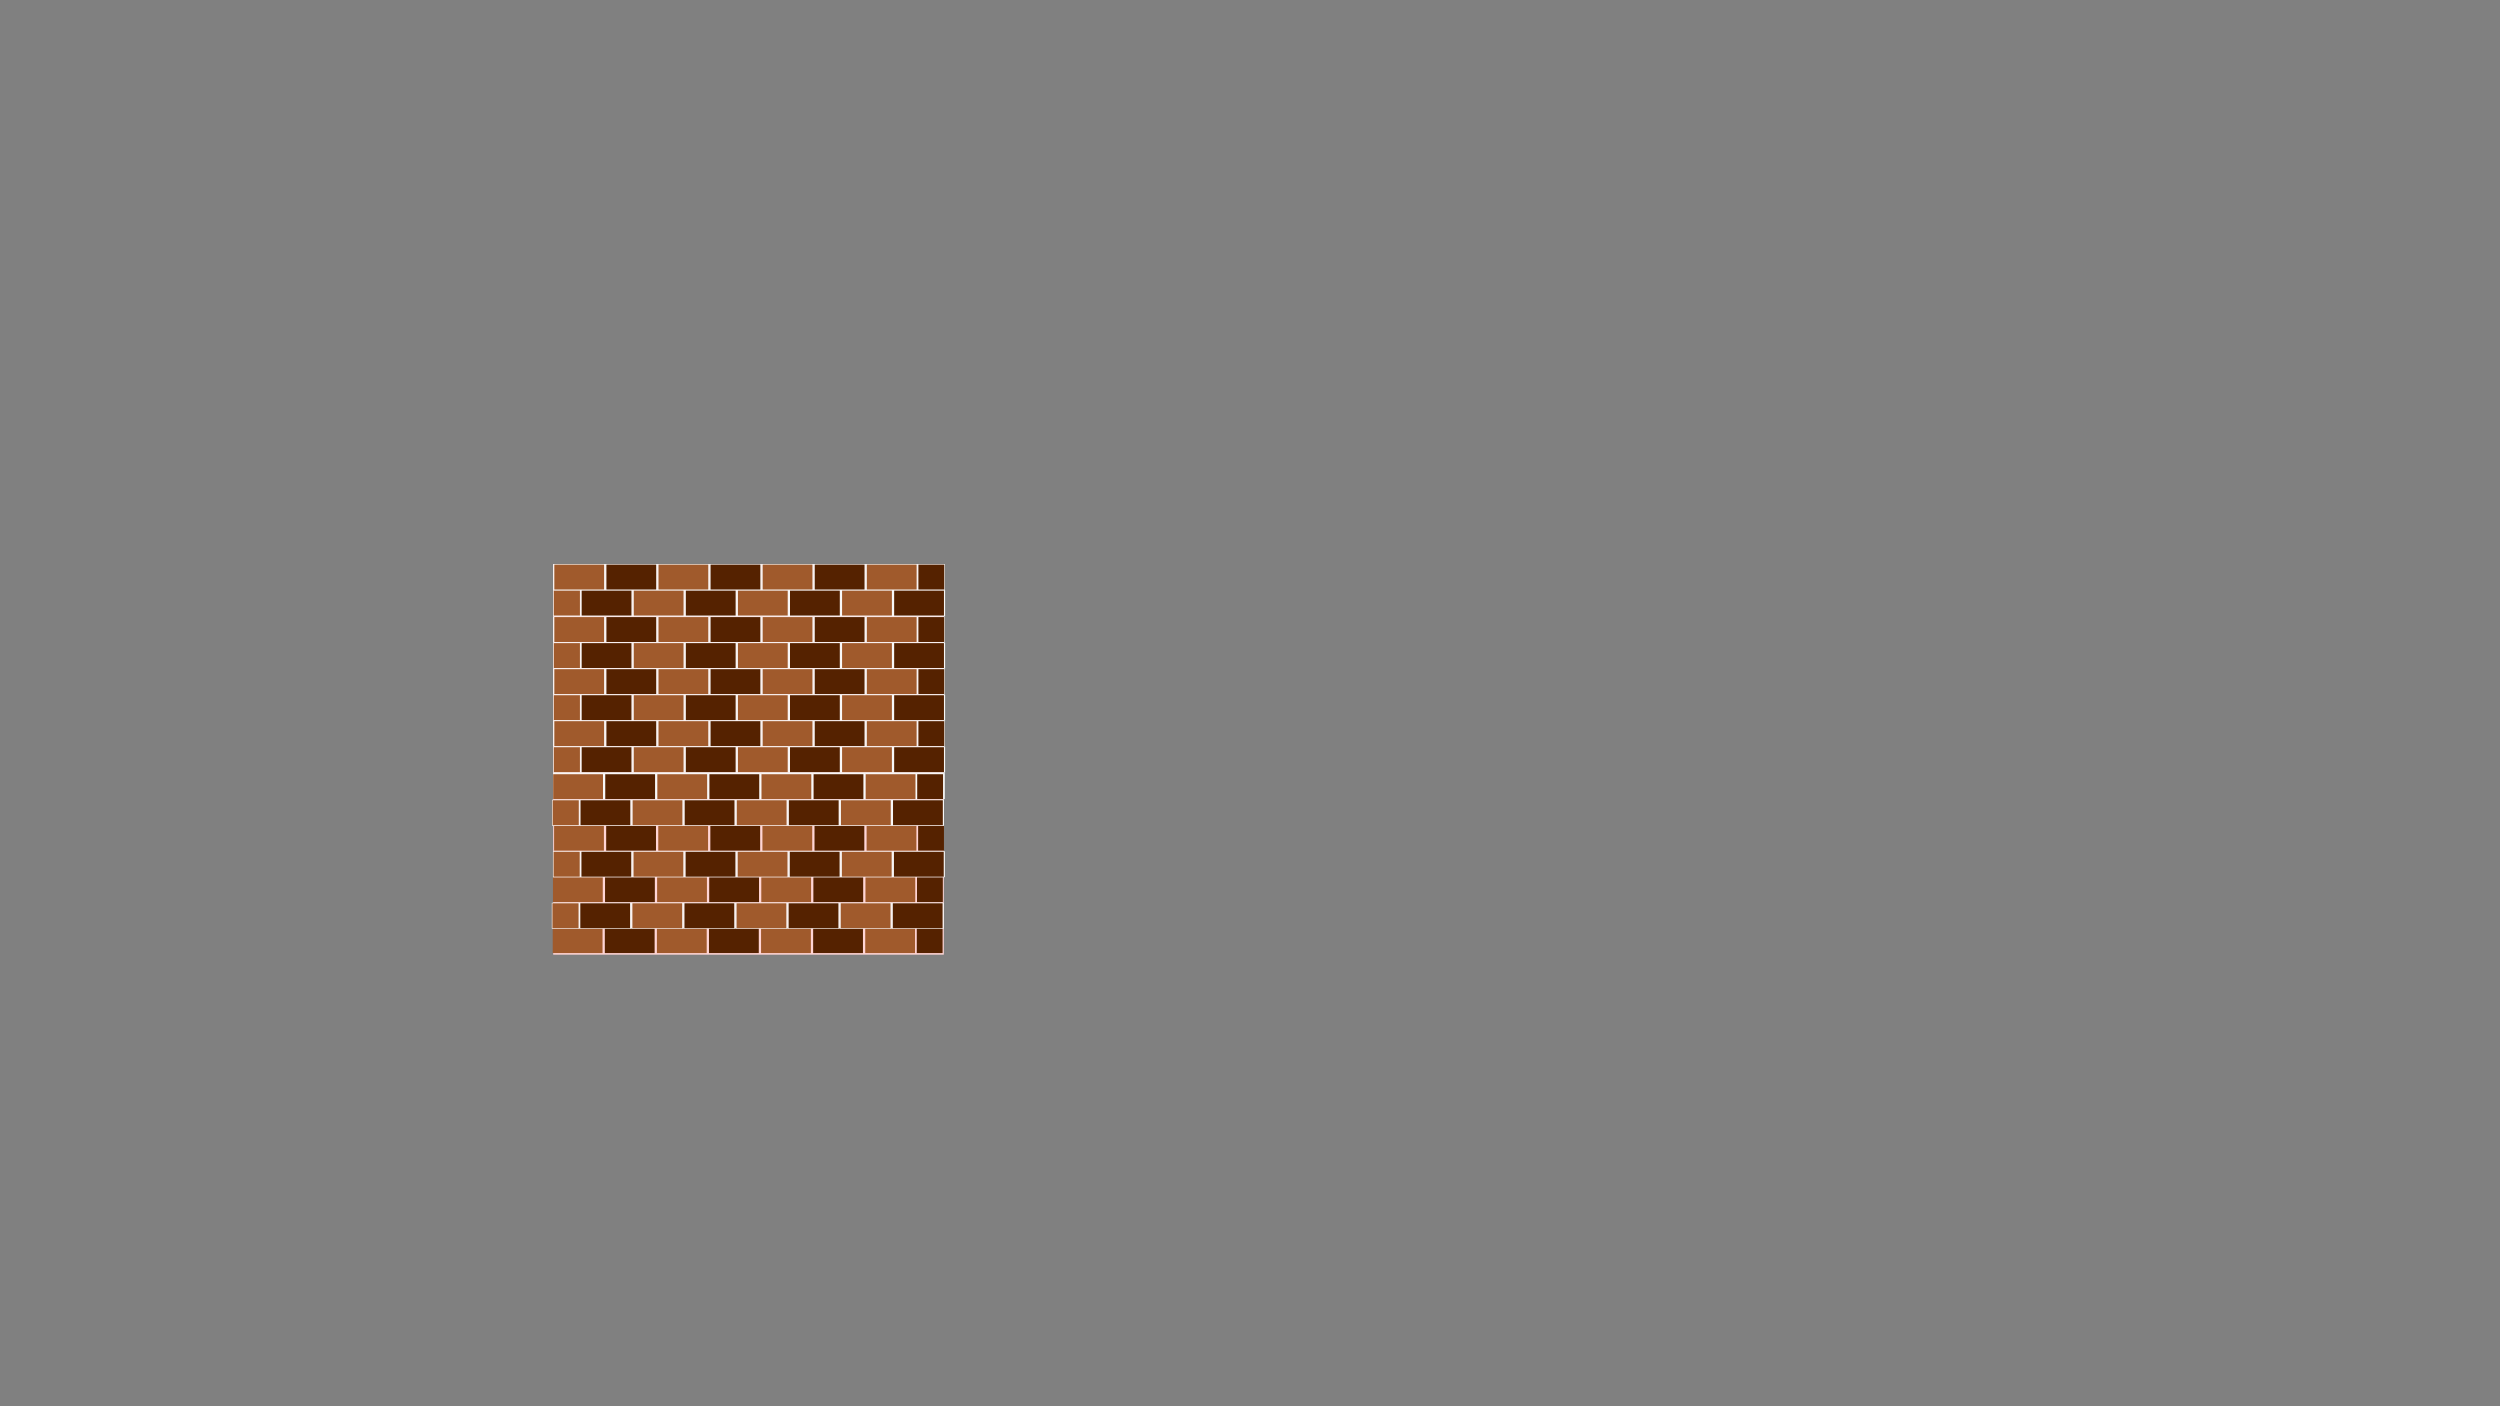 <?xml version="1.0" encoding="UTF-8" standalone="no"?>
<!-- Created with Inkscape (http://www.inkscape.org/) -->

<svg
   xmlns:dc="http://purl.org/dc/elements/1.1/"
   xmlns:cc="http://creativecommons.org/ns#"
   xmlns:rdf="http://www.w3.org/1999/02/22-rdf-syntax-ns#"
   xmlns:svg="http://www.w3.org/2000/svg"
   xmlns="http://www.w3.org/2000/svg"
   xmlns:sodipodi="http://sodipodi.sourceforge.net/DTD/sodipodi-0.dtd"
   xmlns:inkscape="http://www.inkscape.org/namespaces/inkscape"
   width="1920px"
   height="1080px"
   viewBox="0 0 1920 1080"
   version="1.1"
   id="SVGRoot"
   inkscape:version="0.92.4 (5da689c313, 2019-01-14)"
   sodipodi:docname="Brick_Tile_02.svg">
  <rect x="0" y="0" width="1920" height="1080" fill="#808080" stroke="none"/>
  <defs
     id="defs213" />
  <sodipodi:namedview
     id="base"
     pagecolor="#ffffff"
     bordercolor="#666666"
     borderopacity="1.0"
     inkscape:pageopacity="0.0"
     inkscape:pageshadow="2"
     inkscape:zoom="0.5"
     inkscape:cx="524.92066"
     inkscape:cy="604.68592"
     inkscape:document-units="px"
     inkscape:current-layer="layer3"
     showgrid="false"
     inkscape:window-width="1920"
     inkscape:window-height="1051"
     inkscape:window-x="-9"
     inkscape:window-y="-9"
     inkscape:window-maximized="1"
     inkscape:snap-nodes="true" />
  <g
     inkscape:groupmode="layer"
     id="layer3"
     inkscape:label="Brick_Tile_02"
     style="display:inline">
    <rect
       style="display:inline;fill:#ffd5d5;fill-opacity:1"
       id="rect16515"
       width="300"
       height="300"
       x="424.841"
       y="433.177" />
    <g
       style="display:inline"
       id="g16795"
       transform="matrix(2,0,0,2,309.582,-393.926)">
      <rect
         y="413.552"
         x="57.629"
         height="10"
         width="20"
         id="rect16766"
         style="fill:#f9f9f9;fill-opacity:1" />
      <rect
         style="fill:#a05a2c;fill-opacity:1;stroke-width:0.956"
         id="rect16768"
         width="19.125"
         height="9.562"
         x="58.067"
         y="413.771" />
    </g>
    <g
       style="display:inline"
       id="g16801"
       transform="matrix(2,0,0,2,311.332,-393.926)">
      <rect
         style="fill:#f9f9f9;fill-opacity:1"
         id="rect16774"
         width="20"
         height="10"
         x="76.754"
         y="413.552" />
      <rect
         y="413.771"
         x="77.192"
         height="9.562"
         width="19.125"
         id="rect16776"
         style="fill:#552200;fill-opacity:1;stroke-width:0.956" />
    </g>
    <g
       style="display:inline"
       transform="matrix(2,0,0,2,389.582,-393.926)"
       id="g16833">
      <rect
         style="fill:#f9f9f9;fill-opacity:1"
         id="rect16829"
         width="20"
         height="10"
         x="57.629"
         y="413.552" />
      <rect
         y="413.771"
         x="58.067"
         height="9.562"
         width="19.125"
         id="rect16831"
         style="fill:#a05a2c;fill-opacity:1;stroke-width:0.956" />
    </g>
    <g
       style="display:inline"
       transform="matrix(2,0,0,2,391.332,-393.926)"
       id="g16839">
      <rect
         y="413.552"
         x="76.754"
         height="10"
         width="20"
         id="rect16835"
         style="fill:#f9f9f9;fill-opacity:1" />
      <rect
         style="fill:#552200;fill-opacity:1;stroke-width:0.956"
         id="rect16837"
         width="19.125"
         height="9.562"
         x="77.192"
         y="413.771" />
    </g>
    <g
       style="display:inline"
       id="g16845"
       transform="matrix(2,0,0,2,469.582,-393.926)">
      <rect
         y="413.552"
         x="57.629"
         height="10"
         width="20"
         id="rect16841"
         style="fill:#f9f9f9;fill-opacity:1" />
      <rect
         style="fill:#a05a2c;fill-opacity:1;stroke-width:0.956"
         id="rect16843"
         width="19.125"
         height="9.562"
         x="58.067"
         y="413.771" />
    </g>
    <g
       style="display:inline"
       id="g16851"
       transform="matrix(2,0,0,2,471.332,-393.926)">
      <rect
         style="fill:#f9f9f9;fill-opacity:1"
         id="rect16847"
         width="20"
         height="10"
         x="76.754"
         y="413.552" />
      <rect
         y="413.771"
         x="77.192"
         height="9.562"
         width="19.125"
         id="rect16849"
         style="fill:#552200;fill-opacity:1;stroke-width:0.956" />
    </g>
    <g
       style="display:inline"
       transform="matrix(2,0,0,2,549.582,-393.926)"
       id="g16857">
      <rect
         style="fill:#f9f9f9;fill-opacity:1"
         id="rect16853"
         width="20"
         height="10"
         x="57.629"
         y="413.552" />
      <rect
         y="413.771"
         x="58.067"
         height="9.562"
         width="19.125"
         id="rect16855"
         style="fill:#a05a2c;fill-opacity:1;stroke-width:0.956" />
    </g>
    <g
       style="display:inline"
       transform="matrix(1.038,0,0,2,625.208,-393.926)"
       id="g16863">
      <rect
         y="413.552"
         x="76.754"
         height="10"
         width="20"
         id="rect16859"
         style="fill:#f9f9f9;fill-opacity:1" />
      <rect
         style="fill:#552200;fill-opacity:1;stroke-width:0.956"
         id="rect16861"
         width="19.125"
         height="9.562"
         x="77.192"
         y="413.771" />
    </g>
    <g
       style="display:inline"
       id="g16869"
       transform="matrix(1.05,0,0,2,364.33,-373.926)">
      <rect
         y="413.552"
         x="57.629"
         height="10"
         width="20"
         id="rect16865"
         style="fill:#f9f9f9;fill-opacity:1" />
      <rect
         style="fill:#a05a2c;fill-opacity:1;stroke-width:0.956"
         id="rect16867"
         width="19.125"
         height="9.562"
         x="58.067"
         y="413.771" />
    </g>
    <g
       style="display:inline"
       id="g16875"
       transform="matrix(2,0,0,2,292.332,-373.926)">
      <rect
         style="fill:#f9f9f9;fill-opacity:1"
         id="rect16871"
         width="20"
         height="10"
         x="76.754"
         y="413.552" />
      <rect
         y="413.771"
         x="77.192"
         height="9.562"
         width="19.125"
         id="rect16873"
         style="fill:#552200;fill-opacity:1;stroke-width:0.956" />
    </g>
    <g
       style="display:inline"
       transform="matrix(2,0,0,2,370.582,-373.926)"
       id="g16881">
      <rect
         style="fill:#f9f9f9;fill-opacity:1"
         id="rect16877"
         width="20"
         height="10"
         x="57.629"
         y="413.552" />
      <rect
         y="413.771"
         x="58.067"
         height="9.562"
         width="19.125"
         id="rect16879"
         style="fill:#a05a2c;fill-opacity:1;stroke-width:0.956" />
    </g>
    <g
       style="display:inline"
       transform="matrix(2,0,0,2,372.332,-373.926)"
       id="g16887">
      <rect
         y="413.552"
         x="76.754"
         height="10"
         width="20"
         id="rect16883"
         style="fill:#f9f9f9;fill-opacity:1" />
      <rect
         style="fill:#552200;fill-opacity:1;stroke-width:0.956"
         id="rect16885"
         width="19.125"
         height="9.562"
         x="77.192"
         y="413.771" />
    </g>
    <g
       style="display:inline"
       id="g16893"
       transform="matrix(2,0,0,2,450.582,-373.926)">
      <rect
         y="413.552"
         x="57.629"
         height="10"
         width="20"
         id="rect16889"
         style="fill:#f9f9f9;fill-opacity:1" />
      <rect
         style="fill:#a05a2c;fill-opacity:1;stroke-width:0.956"
         id="rect16891"
         width="19.125"
         height="9.562"
         x="58.067"
         y="413.771" />
    </g>
    <g
       style="display:inline"
       id="g16899"
       transform="matrix(2,0,0,2,452.332,-373.926)">
      <rect
         style="fill:#f9f9f9;fill-opacity:1"
         id="rect16895"
         width="20"
         height="10"
         x="76.754"
         y="413.552" />
      <rect
         y="413.771"
         x="77.192"
         height="9.562"
         width="19.125"
         id="rect16897"
         style="fill:#552200;fill-opacity:1;stroke-width:0.956" />
    </g>
    <g
       style="display:inline"
       transform="matrix(2,0,0,2,530.582,-373.926)"
       id="g16905">
      <rect
         style="fill:#f9f9f9;fill-opacity:1"
         id="rect16901"
         width="20"
         height="10"
         x="57.629"
         y="413.552" />
      <rect
         y="413.771"
         x="58.067"
         height="9.562"
         width="19.125"
         id="rect16903"
         style="fill:#a05a2c;fill-opacity:1;stroke-width:0.956" />
    </g>
    <g
       style="display:inline"
       transform="matrix(2,0,0,2,532.332,-373.926)"
       id="g16911">
      <rect
         y="413.552"
         x="76.754"
         height="10"
         width="20"
         id="rect16907"
         style="fill:#f9f9f9;fill-opacity:1" />
      <rect
         style="fill:#552200;fill-opacity:1;stroke-width:0.956"
         id="rect16909"
         width="19.125"
         height="9.562"
         x="77.192"
         y="413.771" />
    </g>
    <g
       style="display:inline"
       transform="matrix(2,0,0,2,309.582,-353.621)"
       id="g17205">
      <rect
         style="fill:#f9f9f9;fill-opacity:1"
         id="rect17201"
         width="20"
         height="10"
         x="57.629"
         y="413.552" />
      <rect
         y="413.771"
         x="58.067"
         height="9.562"
         width="19.125"
         id="rect17203"
         style="fill:#a05a2c;fill-opacity:1;stroke-width:0.956" />
    </g>
    <g
       style="display:inline"
       transform="matrix(2,0,0,2,311.332,-353.621)"
       id="g17211">
      <rect
         y="413.552"
         x="76.754"
         height="10"
         width="20"
         id="rect17207"
         style="fill:#f9f9f9;fill-opacity:1" />
      <rect
         style="fill:#552200;fill-opacity:1;stroke-width:0.956"
         id="rect17209"
         width="19.125"
         height="9.562"
         x="77.192"
         y="413.771" />
    </g>
    <g
       style="display:inline"
       id="g17217"
       transform="matrix(2,0,0,2,389.582,-353.621)">
      <rect
         y="413.552"
         x="57.629"
         height="10"
         width="20"
         id="rect17213"
         style="fill:#f9f9f9;fill-opacity:1" />
      <rect
         style="fill:#a05a2c;fill-opacity:1;stroke-width:0.956"
         id="rect17215"
         width="19.125"
         height="9.562"
         x="58.067"
         y="413.771" />
    </g>
    <g
       style="display:inline"
       id="g17223"
       transform="matrix(2,0,0,2,391.332,-353.621)">
      <rect
         style="fill:#f9f9f9;fill-opacity:1"
         id="rect17219"
         width="20"
         height="10"
         x="76.754"
         y="413.552" />
      <rect
         y="413.771"
         x="77.192"
         height="9.562"
         width="19.125"
         id="rect17221"
         style="fill:#552200;fill-opacity:1;stroke-width:0.956" />
    </g>
    <g
       style="display:inline"
       transform="matrix(2,0,0,2,469.582,-353.621)"
       id="g17229">
      <rect
         style="fill:#f9f9f9;fill-opacity:1"
         id="rect17225"
         width="20"
         height="10"
         x="57.629"
         y="413.552" />
      <rect
         y="413.771"
         x="58.067"
         height="9.562"
         width="19.125"
         id="rect17227"
         style="fill:#a05a2c;fill-opacity:1;stroke-width:0.956" />
    </g>
    <g
       style="display:inline"
       transform="matrix(2,0,0,2,471.332,-353.621)"
       id="g17235">
      <rect
         y="413.552"
         x="76.754"
         height="10"
         width="20"
         id="rect17231"
         style="fill:#f9f9f9;fill-opacity:1" />
      <rect
         style="fill:#552200;fill-opacity:1;stroke-width:0.956"
         id="rect17233"
         width="19.125"
         height="9.562"
         x="77.192"
         y="413.771" />
    </g>
    <g
       style="display:inline"
       id="g17241"
       transform="matrix(2,0,0,2,549.582,-353.621)">
      <rect
         y="413.552"
         x="57.629"
         height="10"
         width="20"
         id="rect17237"
         style="fill:#f9f9f9;fill-opacity:1" />
      <rect
         style="fill:#a05a2c;fill-opacity:1;stroke-width:0.956"
         id="rect17239"
         width="19.125"
         height="9.562"
         x="58.067"
         y="413.771" />
    </g>
    <g
       style="display:inline"
       id="g17247"
       transform="matrix(1.038,0,0,2,625.208,-353.621)">
      <rect
         style="fill:#f9f9f9;fill-opacity:1"
         id="rect17243"
         width="20"
         height="10"
         x="76.754"
         y="413.552" />
      <rect
         y="413.771"
         x="77.192"
         height="9.562"
         width="19.125"
         id="rect17245"
         style="fill:#552200;fill-opacity:1;stroke-width:0.956" />
    </g>
    <g
       style="display:inline"
       transform="matrix(1.05,0,0,2,364.33,-333.621)"
       id="g17253">
      <rect
         style="fill:#f9f9f9;fill-opacity:1"
         id="rect17249"
         width="20"
         height="10"
         x="57.629"
         y="413.552" />
      <rect
         y="413.771"
         x="58.067"
         height="9.562"
         width="19.125"
         id="rect17251"
         style="fill:#a05a2c;fill-opacity:1;stroke-width:0.956" />
    </g>
    <g
       style="display:inline"
       transform="matrix(2,0,0,2,292.332,-333.621)"
       id="g17259">
      <rect
         y="413.552"
         x="76.754"
         height="10"
         width="20"
         id="rect17255"
         style="fill:#f9f9f9;fill-opacity:1" />
      <rect
         style="fill:#552200;fill-opacity:1;stroke-width:0.956"
         id="rect17257"
         width="19.125"
         height="9.562"
         x="77.192"
         y="413.771" />
    </g>
    <g
       style="display:inline"
       id="g17265"
       transform="matrix(2,0,0,2,370.582,-333.621)">
      <rect
         y="413.552"
         x="57.629"
         height="10"
         width="20"
         id="rect17261"
         style="fill:#f9f9f9;fill-opacity:1" />
      <rect
         style="fill:#a05a2c;fill-opacity:1;stroke-width:0.956"
         id="rect17263"
         width="19.125"
         height="9.562"
         x="58.067"
         y="413.771" />
    </g>
    <g
       style="display:inline"
       id="g17271"
       transform="matrix(2,0,0,2,372.332,-333.621)">
      <rect
         style="fill:#f9f9f9;fill-opacity:1"
         id="rect17267"
         width="20"
         height="10"
         x="76.754"
         y="413.552" />
      <rect
         y="413.771"
         x="77.192"
         height="9.562"
         width="19.125"
         id="rect17269"
         style="fill:#552200;fill-opacity:1;stroke-width:0.956" />
    </g>
    <g
       style="display:inline"
       transform="matrix(2,0,0,2,450.582,-333.621)"
       id="g17277">
      <rect
         style="fill:#f9f9f9;fill-opacity:1"
         id="rect17273"
         width="20"
         height="10"
         x="57.629"
         y="413.552" />
      <rect
         y="413.771"
         x="58.067"
         height="9.562"
         width="19.125"
         id="rect17275"
         style="fill:#a05a2c;fill-opacity:1;stroke-width:0.956" />
    </g>
    <g
       style="display:inline"
       transform="matrix(2,0,0,2,452.332,-333.621)"
       id="g17283">
      <rect
         y="413.552"
         x="76.754"
         height="10"
         width="20"
         id="rect17279"
         style="fill:#f9f9f9;fill-opacity:1" />
      <rect
         style="fill:#552200;fill-opacity:1;stroke-width:0.956"
         id="rect17281"
         width="19.125"
         height="9.562"
         x="77.192"
         y="413.771" />
    </g>
    <g
       style="display:inline"
       id="g17289"
       transform="matrix(2,0,0,2,530.582,-333.621)">
      <rect
         y="413.552"
         x="57.629"
         height="10"
         width="20"
         id="rect17285"
         style="fill:#f9f9f9;fill-opacity:1" />
      <rect
         style="fill:#a05a2c;fill-opacity:1;stroke-width:0.956"
         id="rect17287"
         width="19.125"
         height="9.562"
         x="58.067"
         y="413.771" />
    </g>
    <g
       style="display:inline"
       id="g17295"
       transform="matrix(2,0,0,2,532.332,-333.621)">
      <rect
         style="fill:#f9f9f9;fill-opacity:1"
         id="rect17291"
         width="20"
         height="10"
         x="76.754"
         y="413.552" />
      <rect
         y="413.771"
         x="77.192"
         height="9.562"
         width="19.125"
         id="rect17293"
         style="fill:#552200;fill-opacity:1;stroke-width:0.956" />
    </g>
    <g
       style="display:inline"
       id="g17301"
       transform="matrix(2,0,0,2,309.582,-313.621)">
      <rect
         y="413.552"
         x="57.629"
         height="10"
         width="20"
         id="rect17297"
         style="fill:#f9f9f9;fill-opacity:1" />
      <rect
         style="fill:#a05a2c;fill-opacity:1;stroke-width:0.956"
         id="rect17299"
         width="19.125"
         height="9.562"
         x="58.067"
         y="413.771" />
    </g>
    <g
       style="display:inline"
       id="g17307"
       transform="matrix(2,0,0,2,311.332,-313.621)">
      <rect
         style="fill:#f9f9f9;fill-opacity:1"
         id="rect17303"
         width="20"
         height="10"
         x="76.754"
         y="413.552" />
      <rect
         y="413.771"
         x="77.192"
         height="9.562"
         width="19.125"
         id="rect17305"
         style="fill:#552200;fill-opacity:1;stroke-width:0.956" />
    </g>
    <g
       style="display:inline"
       transform="matrix(2,0,0,2,389.582,-313.621)"
       id="g17313">
      <rect
         style="fill:#f9f9f9;fill-opacity:1"
         id="rect17309"
         width="20"
         height="10"
         x="57.629"
         y="413.552" />
      <rect
         y="413.771"
         x="58.067"
         height="9.562"
         width="19.125"
         id="rect17311"
         style="fill:#a05a2c;fill-opacity:1;stroke-width:0.956" />
    </g>
    <g
       style="display:inline"
       transform="matrix(2,0,0,2,391.332,-313.621)"
       id="g17319">
      <rect
         y="413.552"
         x="76.754"
         height="10"
         width="20"
         id="rect17315"
         style="fill:#f9f9f9;fill-opacity:1" />
      <rect
         style="fill:#552200;fill-opacity:1;stroke-width:0.956"
         id="rect17317"
         width="19.125"
         height="9.562"
         x="77.192"
         y="413.771" />
    </g>
    <g
       style="display:inline"
       id="g17325"
       transform="matrix(2,0,0,2,469.582,-313.621)">
      <rect
         y="413.552"
         x="57.629"
         height="10"
         width="20"
         id="rect17321"
         style="fill:#f9f9f9;fill-opacity:1" />
      <rect
         style="fill:#a05a2c;fill-opacity:1;stroke-width:0.956"
         id="rect17323"
         width="19.125"
         height="9.562"
         x="58.067"
         y="413.771" />
    </g>
    <g
       style="display:inline"
       id="g17331"
       transform="matrix(2,0,0,2,471.332,-313.621)">
      <rect
         style="fill:#f9f9f9;fill-opacity:1"
         id="rect17327"
         width="20"
         height="10"
         x="76.754"
         y="413.552" />
      <rect
         y="413.771"
         x="77.192"
         height="9.562"
         width="19.125"
         id="rect17329"
         style="fill:#552200;fill-opacity:1;stroke-width:0.956" />
    </g>
    <g
       style="display:inline"
       transform="matrix(2,0,0,2,549.582,-313.621)"
       id="g17337">
      <rect
         style="fill:#f9f9f9;fill-opacity:1"
         id="rect17333"
         width="20"
         height="10"
         x="57.629"
         y="413.552" />
      <rect
         y="413.771"
         x="58.067"
         height="9.562"
         width="19.125"
         id="rect17335"
         style="fill:#a05a2c;fill-opacity:1;stroke-width:0.956" />
    </g>
    <g
       style="display:inline"
       transform="matrix(1.038,0,0,2,625.208,-313.621)"
       id="g17343">
      <rect
         y="413.552"
         x="76.754"
         height="10"
         width="20"
         id="rect17339"
         style="fill:#f9f9f9;fill-opacity:1" />
      <rect
         style="fill:#552200;fill-opacity:1;stroke-width:0.956"
         id="rect17341"
         width="19.125"
         height="9.562"
         x="77.192"
         y="413.771" />
    </g>
    <g
       style="display:inline"
       id="g17349"
       transform="matrix(1.05,0,0,2,364.33,-293.621)">
      <rect
         y="413.552"
         x="57.629"
         height="10"
         width="20"
         id="rect17345"
         style="fill:#f9f9f9;fill-opacity:1" />
      <rect
         style="fill:#a05a2c;fill-opacity:1;stroke-width:0.956"
         id="rect17347"
         width="19.125"
         height="9.562"
         x="58.067"
         y="413.771" />
    </g>
    <g
       style="display:inline"
       id="g17355"
       transform="matrix(2,0,0,2,292.332,-293.621)">
      <rect
         style="fill:#f9f9f9;fill-opacity:1"
         id="rect17351"
         width="20"
         height="10"
         x="76.754"
         y="413.552" />
      <rect
         y="413.771"
         x="77.192"
         height="9.562"
         width="19.125"
         id="rect17353"
         style="fill:#552200;fill-opacity:1;stroke-width:0.956" />
    </g>
    <g
       style="display:inline"
       transform="matrix(2,0,0,2,370.582,-293.621)"
       id="g17361">
      <rect
         style="fill:#f9f9f9;fill-opacity:1"
         id="rect17357"
         width="20"
         height="10"
         x="57.629"
         y="413.552" />
      <rect
         y="413.771"
         x="58.067"
         height="9.562"
         width="19.125"
         id="rect17359"
         style="fill:#a05a2c;fill-opacity:1;stroke-width:0.956" />
    </g>
    <g
       style="display:inline"
       transform="matrix(2,0,0,2,372.332,-293.621)"
       id="g17367">
      <rect
         y="413.552"
         x="76.754"
         height="10"
         width="20"
         id="rect17363"
         style="fill:#f9f9f9;fill-opacity:1" />
      <rect
         style="fill:#552200;fill-opacity:1;stroke-width:0.956"
         id="rect17365"
         width="19.125"
         height="9.562"
         x="77.192"
         y="413.771" />
    </g>
    <g
       style="display:inline"
       id="g17373"
       transform="matrix(2,0,0,2,450.582,-293.621)">
      <rect
         y="413.552"
         x="57.629"
         height="10"
         width="20"
         id="rect17369"
         style="fill:#f9f9f9;fill-opacity:1" />
      <rect
         style="fill:#a05a2c;fill-opacity:1;stroke-width:0.956"
         id="rect17371"
         width="19.125"
         height="9.562"
         x="58.067"
         y="413.771" />
    </g>
    <g
       style="display:inline"
       id="g17379"
       transform="matrix(2,0,0,2,452.332,-293.621)">
      <rect
         style="fill:#f9f9f9;fill-opacity:1"
         id="rect17375"
         width="20"
         height="10"
         x="76.754"
         y="413.552" />
      <rect
         y="413.771"
         x="77.192"
         height="9.562"
         width="19.125"
         id="rect17377"
         style="fill:#552200;fill-opacity:1;stroke-width:0.956" />
    </g>
    <g
       style="display:inline"
       transform="matrix(2,0,0,2,530.582,-293.621)"
       id="g17385">
      <rect
         style="fill:#f9f9f9;fill-opacity:1"
         id="rect17381"
         width="20"
         height="10"
         x="57.629"
         y="413.552" />
      <rect
         y="413.771"
         x="58.067"
         height="9.562"
         width="19.125"
         id="rect17383"
         style="fill:#a05a2c;fill-opacity:1;stroke-width:0.956" />
    </g>
    <g
       style="display:inline"
       transform="matrix(2,0,0,2,532.332,-293.621)"
       id="g17391">
      <rect
         y="413.552"
         x="76.754"
         height="10"
         width="20"
         id="rect17387"
         style="fill:#f9f9f9;fill-opacity:1" />
      <rect
         style="fill:#552200;fill-opacity:1;stroke-width:0.956"
         id="rect17389"
         width="19.125"
         height="9.562"
         x="77.192"
         y="413.771" />
    </g>
    <g
       style="display:inline"
       transform="matrix(2,0,0,2,309.582,-273.682)"
       id="g17397">
      <rect
         style="fill:#f9f9f9;fill-opacity:1"
         id="rect17393"
         width="20"
         height="10"
         x="57.629"
         y="413.552" />
      <rect
         y="413.771"
         x="58.067"
         height="9.562"
         width="19.125"
         id="rect17395"
         style="fill:#a05a2c;fill-opacity:1;stroke-width:0.956" />
    </g>
    <g
       style="display:inline"
       transform="matrix(2,0,0,2,311.332,-273.682)"
       id="g17403">
      <rect
         y="413.552"
         x="76.754"
         height="10"
         width="20"
         id="rect17399"
         style="fill:#f9f9f9;fill-opacity:1" />
      <rect
         style="fill:#552200;fill-opacity:1;stroke-width:0.956"
         id="rect17401"
         width="19.125"
         height="9.562"
         x="77.192"
         y="413.771" />
    </g>
    <g
       style="display:inline"
       id="g17409"
       transform="matrix(2,0,0,2,389.582,-273.682)">
      <rect
         y="413.552"
         x="57.629"
         height="10"
         width="20"
         id="rect17405"
         style="fill:#f9f9f9;fill-opacity:1" />
      <rect
         style="fill:#a05a2c;fill-opacity:1;stroke-width:0.956"
         id="rect17407"
         width="19.125"
         height="9.562"
         x="58.067"
         y="413.771" />
    </g>
    <g
       style="display:inline"
       id="g17415"
       transform="matrix(2,0,0,2,391.332,-273.682)">
      <rect
         style="fill:#f9f9f9;fill-opacity:1"
         id="rect17411"
         width="20"
         height="10"
         x="76.754"
         y="413.552" />
      <rect
         y="413.771"
         x="77.192"
         height="9.562"
         width="19.125"
         id="rect17413"
         style="fill:#552200;fill-opacity:1;stroke-width:0.956" />
    </g>
    <g
       style="display:inline"
       transform="matrix(2,0,0,2,469.582,-273.682)"
       id="g17421">
      <rect
         style="fill:#f9f9f9;fill-opacity:1"
         id="rect17417"
         width="20"
         height="10"
         x="57.629"
         y="413.552" />
      <rect
         y="413.771"
         x="58.067"
         height="9.562"
         width="19.125"
         id="rect17419"
         style="fill:#a05a2c;fill-opacity:1;stroke-width:0.956" />
    </g>
    <g
       style="display:inline"
       transform="matrix(2,0,0,2,471.332,-273.682)"
       id="g17427">
      <rect
         y="413.552"
         x="76.754"
         height="10"
         width="20"
         id="rect17423"
         style="fill:#f9f9f9;fill-opacity:1" />
      <rect
         style="fill:#552200;fill-opacity:1;stroke-width:0.956"
         id="rect17425"
         width="19.125"
         height="9.562"
         x="77.192"
         y="413.771" />
    </g>
    <g
       style="display:inline"
       id="g17433"
       transform="matrix(2,0,0,2,549.582,-273.682)">
      <rect
         y="413.552"
         x="57.629"
         height="10"
         width="20"
         id="rect17429"
         style="fill:#f9f9f9;fill-opacity:1" />
      <rect
         style="fill:#a05a2c;fill-opacity:1;stroke-width:0.956"
         id="rect17431"
         width="19.125"
         height="9.562"
         x="58.067"
         y="413.771" />
    </g>
    <g
       style="display:inline"
       id="g17439"
       transform="matrix(1.038,0,0,2,625.208,-273.682)">
      <rect
         style="fill:#f9f9f9;fill-opacity:1"
         id="rect17435"
         width="20"
         height="10"
         x="76.754"
         y="413.552" />
      <rect
         y="413.771"
         x="77.192"
         height="9.562"
         width="19.125"
         id="rect17437"
         style="fill:#552200;fill-opacity:1;stroke-width:0.956" />
    </g>
    <g
       style="display:inline"
       transform="matrix(1.05,0,0,2,364.33,-253.682)"
       id="g17445">
      <rect
         style="fill:#f9f9f9;fill-opacity:1"
         id="rect17441"
         width="20"
         height="10"
         x="57.629"
         y="413.552" />
      <rect
         y="413.771"
         x="58.067"
         height="9.562"
         width="19.125"
         id="rect17443"
         style="fill:#a05a2c;fill-opacity:1;stroke-width:0.956" />
    </g>
    <g
       style="display:inline"
       transform="matrix(2,0,0,2,292.332,-253.682)"
       id="g17451">
      <rect
         y="413.552"
         x="76.754"
         height="10"
         width="20"
         id="rect17447"
         style="fill:#f9f9f9;fill-opacity:1" />
      <rect
         style="fill:#552200;fill-opacity:1;stroke-width:0.956"
         id="rect17449"
         width="19.125"
         height="9.562"
         x="77.192"
         y="413.771" />
    </g>
    <g
       style="display:inline"
       id="g17457"
       transform="matrix(2,0,0,2,370.582,-253.682)">
      <rect
         y="413.552"
         x="57.629"
         height="10"
         width="20"
         id="rect17453"
         style="fill:#f9f9f9;fill-opacity:1" />
      <rect
         style="fill:#a05a2c;fill-opacity:1;stroke-width:0.956"
         id="rect17455"
         width="19.125"
         height="9.562"
         x="58.067"
         y="413.771" />
    </g>
    <g
       style="display:inline"
       id="g17463"
       transform="matrix(2,0,0,2,372.332,-253.682)">
      <rect
         style="fill:#f9f9f9;fill-opacity:1"
         id="rect17459"
         width="20"
         height="10"
         x="76.754"
         y="413.552" />
      <rect
         y="413.771"
         x="77.192"
         height="9.562"
         width="19.125"
         id="rect17461"
         style="fill:#552200;fill-opacity:1;stroke-width:0.956" />
    </g>
    <g
       style="display:inline"
       transform="matrix(2,0,0,2,450.582,-253.682)"
       id="g17469">
      <rect
         style="fill:#f9f9f9;fill-opacity:1"
         id="rect17465"
         width="20"
         height="10"
         x="57.629"
         y="413.552" />
      <rect
         y="413.771"
         x="58.067"
         height="9.562"
         width="19.125"
         id="rect17467"
         style="fill:#a05a2c;fill-opacity:1;stroke-width:0.956" />
    </g>
    <g
       style="display:inline"
       transform="matrix(2,0,0,2,452.332,-253.682)"
       id="g17475">
      <rect
         y="413.552"
         x="76.754"
         height="10"
         width="20"
         id="rect17471"
         style="fill:#f9f9f9;fill-opacity:1" />
      <rect
         style="fill:#552200;fill-opacity:1;stroke-width:0.956"
         id="rect17473"
         width="19.125"
         height="9.562"
         x="77.192"
         y="413.771" />
    </g>
    <g
       style="display:inline"
       id="g17481"
       transform="matrix(2,0,0,2,530.582,-253.682)">
      <rect
         y="413.552"
         x="57.629"
         height="10"
         width="20"
         id="rect17477"
         style="fill:#f9f9f9;fill-opacity:1" />
      <rect
         style="fill:#a05a2c;fill-opacity:1;stroke-width:0.956"
         id="rect17479"
         width="19.125"
         height="9.562"
         x="58.067"
         y="413.771" />
    </g>
    <g
       style="display:inline"
       id="g17487"
       transform="matrix(2,0,0,2,532.332,-253.682)">
      <rect
         style="fill:#f9f9f9;fill-opacity:1"
         id="rect17483"
         width="20"
         height="10"
         x="76.754"
         y="413.552" />
      <rect
         y="413.771"
         x="77.192"
         height="9.562"
         width="19.125"
         id="rect17485"
         style="fill:#552200;fill-opacity:1;stroke-width:0.956" />
    </g>
    <rect
       style="display:inline;fill:#f9f9f9;fill-opacity:1;stroke-width:2"
       id="rect17489"
       width="40"
       height="20"
       x="424.841"
       y="593.727" />
    <rect
       y="594.602"
       x="424.841"
       height="19.125"
       width="38.25"
       id="rect17491"
       style="display:inline;fill:#a05a2c;fill-opacity:1;stroke-width:1.913" />
    <rect
       style="display:inline;fill:#a05a2c;fill-opacity:1;stroke-width:1.913"
       id="rect17681"
       width="38.25"
       height="19.125"
       x="425.545"
       y="634.164" />
    <rect
       y="673.727"
       x="424.67"
       height="19.125"
       width="38.25"
       id="rect17745"
       style="display:inline;fill:#a05a2c;fill-opacity:1;stroke-width:1.913" />
    <rect
       style="display:inline;fill:#a05a2c;fill-opacity:1;stroke-width:1.913"
       id="rect17809"
       width="38.25"
       height="19.125"
       x="424.498"
       y="712.852" />
    <rect
       y="593.727"
       x="464.841"
       height="20"
       width="40"
       id="rect17495"
       style="display:inline;fill:#f9f9f9;fill-opacity:1;stroke-width:2" />
    <rect
       style="display:inline;fill:#552200;fill-opacity:1;stroke-width:1.913"
       id="rect17497"
       width="38.25"
       height="19.125"
       x="464.841"
       y="594.602" />
    <rect
       y="634.164"
       x="465.545"
       height="19.125"
       width="38.25"
       id="rect17683"
       style="display:inline;fill:#552200;fill-opacity:1;stroke-width:1.913" />
    <rect
       style="display:inline;fill:#552200;fill-opacity:1;stroke-width:1.913"
       id="rect17747"
       width="38.25"
       height="19.125"
       x="464.67"
       y="673.727" />
    <rect
       y="712.852"
       x="464.498"
       height="19.125"
       width="38.25"
       id="rect17811"
       style="display:inline;fill:#552200;fill-opacity:1;stroke-width:1.913" />
    <rect
       y="593.727"
       x="504.841"
       height="20"
       width="40"
       id="rect17501"
       style="display:inline;fill:#f9f9f9;fill-opacity:1;stroke-width:2" />
    <rect
       style="display:inline;fill:#a05a2c;fill-opacity:1;stroke-width:1.913"
       id="rect17503"
       width="38.25"
       height="19.125"
       x="504.841"
       y="594.602" />
    <rect
       y="634.164"
       x="505.545"
       height="19.125"
       width="38.25"
       id="rect17685"
       style="display:inline;fill:#a05a2c;fill-opacity:1;stroke-width:1.913" />
    <rect
       style="display:inline;fill:#a05a2c;fill-opacity:1;stroke-width:1.913"
       id="rect17749"
       width="38.25"
       height="19.125"
       x="504.67"
       y="673.727" />
    <rect
       y="712.852"
       x="504.498"
       height="19.125"
       width="38.25"
       id="rect17813"
       style="display:inline;fill:#a05a2c;fill-opacity:1;stroke-width:1.913" />
    <rect
       style="display:inline;fill:#f9f9f9;fill-opacity:1;stroke-width:2"
       id="rect17507"
       width="40"
       height="20"
       x="544.841"
       y="593.727" />
    <rect
       y="594.602"
       x="544.841"
       height="19.125"
       width="38.25"
       id="rect17509"
       style="display:inline;fill:#552200;fill-opacity:1;stroke-width:1.913" />
    <rect
       style="display:inline;fill:#552200;fill-opacity:1;stroke-width:1.913"
       id="rect17687"
       width="38.25"
       height="19.125"
       x="545.545"
       y="634.164" />
    <rect
       y="673.727"
       x="544.67"
       height="19.125"
       width="38.25"
       id="rect17751"
       style="display:inline;fill:#552200;fill-opacity:1;stroke-width:1.913" />
    <rect
       style="display:inline;fill:#552200;fill-opacity:1;stroke-width:1.913"
       id="rect17815"
       width="38.25"
       height="19.125"
       x="544.498"
       y="712.852" />
    <rect
       style="display:inline;fill:#f9f9f9;fill-opacity:1;stroke-width:2"
       id="rect17513"
       width="40"
       height="20"
       x="584.841"
       y="593.727" />
    <rect
       y="594.602"
       x="584.841"
       height="19.125"
       width="38.25"
       id="rect17515"
       style="display:inline;fill:#a05a2c;fill-opacity:1;stroke-width:1.913" />
    <rect
       style="display:inline;fill:#a05a2c;fill-opacity:1;stroke-width:1.913"
       id="rect17689"
       width="38.25"
       height="19.125"
       x="585.545"
       y="634.164" />
    <rect
       y="673.727"
       x="584.67"
       height="19.125"
       width="38.25"
       id="rect17753"
       style="display:inline;fill:#a05a2c;fill-opacity:1;stroke-width:1.913" />
    <rect
       style="display:inline;fill:#a05a2c;fill-opacity:1;stroke-width:1.913"
       id="rect17817"
       width="38.25"
       height="19.125"
       x="584.498"
       y="712.852" />
    <rect
       y="593.727"
       x="624.841"
       height="20"
       width="40"
       id="rect17519"
       style="display:inline;fill:#f9f9f9;fill-opacity:1;stroke-width:2" />
    <rect
       style="display:inline;fill:#552200;fill-opacity:1;stroke-width:1.913"
       id="rect17521"
       width="38.25"
       height="19.125"
       x="624.841"
       y="594.602" />
    <rect
       y="634.164"
       x="625.545"
       height="19.125"
       width="38.25"
       id="rect17691"
       style="display:inline;fill:#552200;fill-opacity:1;stroke-width:1.913" />
    <rect
       style="display:inline;fill:#552200;fill-opacity:1;stroke-width:1.913"
       id="rect17755"
       width="38.25"
       height="19.125"
       x="624.67"
       y="673.727" />
    <rect
       y="712.852"
       x="624.498"
       height="19.125"
       width="38.25"
       id="rect17819"
       style="display:inline;fill:#552200;fill-opacity:1;stroke-width:1.913" />
    <rect
       y="593.727"
       x="664.841"
       height="20"
       width="40"
       id="rect17525"
       style="display:inline;fill:#f9f9f9;fill-opacity:1;stroke-width:2" />
    <rect
       style="display:inline;fill:#a05a2c;fill-opacity:1;stroke-width:1.913"
       id="rect17527"
       width="38.25"
       height="19.125"
       x="664.841"
       y="594.602" />
    <rect
       y="634.164"
       x="665.545"
       height="19.125"
       width="38.25"
       id="rect17693"
       style="display:inline;fill:#a05a2c;fill-opacity:1;stroke-width:1.913" />
    <rect
       style="display:inline;fill:#a05a2c;fill-opacity:1;stroke-width:1.913"
       id="rect17757"
       width="38.25"
       height="19.125"
       x="664.67"
       y="673.727" />
    <rect
       y="712.852"
       x="664.498"
       height="19.125"
       width="38.25"
       id="rect17821"
       style="display:inline;fill:#a05a2c;fill-opacity:1;stroke-width:1.913" />
    <rect
       style="display:inline;fill:#f9f9f9;fill-opacity:1;stroke-width:1.44"
       id="rect17531"
       width="20.75"
       height="20"
       x="704.841"
       y="593.727" />
    <rect
       y="594.602"
       x="704.42"
       height="19.125"
       width="19.842"
       id="rect17533"
       style="display:inline;fill:#552200;fill-opacity:1;stroke-width:1.377" />
    <rect
       style="display:inline;fill:#552200;fill-opacity:1;stroke-width:1.377"
       id="rect17695"
       width="19.842"
       height="19.125"
       x="705.123"
       y="634.164" />
    <rect
       y="673.727"
       x="704.248"
       height="19.125"
       width="19.842"
       id="rect17759"
       style="display:inline;fill:#552200;fill-opacity:1;stroke-width:1.377" />
    <rect
       style="display:inline;fill:#552200;fill-opacity:1;stroke-width:1.377"
       id="rect17823"
       width="19.842"
       height="19.125"
       x="704.077"
       y="712.852" />
    <g
       style="display:inline"
       id="g17541"
       transform="matrix(1.05,0,0,2,363.455,-212.939)">
      <rect
         y="413.552"
         x="57.629"
         height="10"
         width="20"
         id="rect17537"
         style="fill:#f9f9f9;fill-opacity:1" />
      <rect
         style="fill:#a05a2c;fill-opacity:1;stroke-width:0.956"
         id="rect17539"
         width="19.125"
         height="9.562"
         x="58.067"
         y="413.771" />
    </g>
    <g
       style="display:inline"
       id="g17547"
       transform="matrix(2,0,0,2,291.457,-212.939)">
      <rect
         style="fill:#f9f9f9;fill-opacity:1"
         id="rect17543"
         width="20"
         height="10"
         x="76.754"
         y="413.552" />
      <rect
         y="413.771"
         x="77.192"
         height="9.562"
         width="19.125"
         id="rect17545"
         style="fill:#552200;fill-opacity:1;stroke-width:0.956" />
    </g>
    <g
       style="display:inline"
       transform="matrix(2,0,0,2,369.707,-212.939)"
       id="g17553">
      <rect
         style="fill:#f9f9f9;fill-opacity:1"
         id="rect17549"
         width="20"
         height="10"
         x="57.629"
         y="413.552" />
      <rect
         y="413.771"
         x="58.067"
         height="9.562"
         width="19.125"
         id="rect17551"
         style="fill:#a05a2c;fill-opacity:1;stroke-width:0.956" />
    </g>
    <g
       style="display:inline"
       transform="matrix(2,0,0,2,371.457,-212.939)"
       id="g17559">
      <rect
         y="413.552"
         x="76.754"
         height="10"
         width="20"
         id="rect17555"
         style="fill:#f9f9f9;fill-opacity:1" />
      <rect
         style="fill:#552200;fill-opacity:1;stroke-width:0.956"
         id="rect17557"
         width="19.125"
         height="9.562"
         x="77.192"
         y="413.771" />
    </g>
    <g
       style="display:inline"
       id="g17565"
       transform="matrix(2,0,0,2,449.707,-212.939)">
      <rect
         y="413.552"
         x="57.629"
         height="10"
         width="20"
         id="rect17561"
         style="fill:#f9f9f9;fill-opacity:1" />
      <rect
         style="fill:#a05a2c;fill-opacity:1;stroke-width:0.956"
         id="rect17563"
         width="19.125"
         height="9.562"
         x="58.067"
         y="413.771" />
    </g>
    <g
       style="display:inline"
       id="g17571"
       transform="matrix(2,0,0,2,451.457,-212.939)">
      <rect
         style="fill:#f9f9f9;fill-opacity:1"
         id="rect17567"
         width="20"
         height="10"
         x="76.754"
         y="413.552" />
      <rect
         y="413.771"
         x="77.192"
         height="9.562"
         width="19.125"
         id="rect17569"
         style="fill:#552200;fill-opacity:1;stroke-width:0.956" />
    </g>
    <g
       style="display:inline"
       transform="matrix(2,0,0,2,529.707,-212.939)"
       id="g17577">
      <rect
         style="fill:#f9f9f9;fill-opacity:1"
         id="rect17573"
         width="20"
         height="10"
         x="57.629"
         y="413.552" />
      <rect
         y="413.771"
         x="58.067"
         height="9.562"
         width="19.125"
         id="rect17575"
         style="fill:#a05a2c;fill-opacity:1;stroke-width:0.956" />
    </g>
    <g
       style="display:inline"
       transform="matrix(2,0,0,2,531.457,-212.939)"
       id="g17583">
      <rect
         y="413.552"
         x="76.754"
         height="10"
         width="20"
         id="rect17579"
         style="fill:#f9f9f9;fill-opacity:1" />
      <rect
         style="fill:#552200;fill-opacity:1;stroke-width:0.956"
         id="rect17581"
         width="19.125"
         height="9.562"
         x="77.192"
         y="413.771" />
    </g>
    <g
       style="display:inline"
       transform="matrix(1.05,0,0,2,364.159,-173.377)"
       id="g17701">
      <rect
         style="fill:#f9f9f9;fill-opacity:1"
         id="rect17697"
         width="20"
         height="10"
         x="57.629"
         y="413.552" />
      <rect
         y="413.771"
         x="58.067"
         height="9.562"
         width="19.125"
         id="rect17699"
         style="fill:#a05a2c;fill-opacity:1;stroke-width:0.956" />
    </g>
    <g
       style="display:inline"
       transform="matrix(2,0,0,2,292.161,-173.377)"
       id="g17707">
      <rect
         y="413.552"
         x="76.754"
         height="10"
         width="20"
         id="rect17703"
         style="fill:#f9f9f9;fill-opacity:1" />
      <rect
         style="fill:#552200;fill-opacity:1;stroke-width:0.956"
         id="rect17705"
         width="19.125"
         height="9.562"
         x="77.192"
         y="413.771" />
    </g>
    <g
       style="display:inline"
       id="g17713"
       transform="matrix(2,0,0,2,370.411,-173.377)">
      <rect
         y="413.552"
         x="57.629"
         height="10"
         width="20"
         id="rect17709"
         style="fill:#f9f9f9;fill-opacity:1" />
      <rect
         style="fill:#a05a2c;fill-opacity:1;stroke-width:0.956"
         id="rect17711"
         width="19.125"
         height="9.562"
         x="58.067"
         y="413.771" />
    </g>
    <g
       style="display:inline"
       id="g17719"
       transform="matrix(2,0,0,2,372.161,-173.377)">
      <rect
         style="fill:#f9f9f9;fill-opacity:1"
         id="rect17715"
         width="20"
         height="10"
         x="76.754"
         y="413.552" />
      <rect
         y="413.771"
         x="77.192"
         height="9.562"
         width="19.125"
         id="rect17717"
         style="fill:#552200;fill-opacity:1;stroke-width:0.956" />
    </g>
    <g
       style="display:inline"
       transform="matrix(2,0,0,2,450.411,-173.377)"
       id="g17725">
      <rect
         style="fill:#f9f9f9;fill-opacity:1"
         id="rect17721"
         width="20"
         height="10"
         x="57.629"
         y="413.552" />
      <rect
         y="413.771"
         x="58.067"
         height="9.562"
         width="19.125"
         id="rect17723"
         style="fill:#a05a2c;fill-opacity:1;stroke-width:0.956" />
    </g>
    <g
       style="display:inline"
       transform="matrix(2,0,0,2,452.161,-173.377)"
       id="g17731">
      <rect
         y="413.552"
         x="76.754"
         height="10"
         width="20"
         id="rect17727"
         style="fill:#f9f9f9;fill-opacity:1" />
      <rect
         style="fill:#552200;fill-opacity:1;stroke-width:0.956"
         id="rect17729"
         width="19.125"
         height="9.562"
         x="77.192"
         y="413.771" />
    </g>
    <g
       style="display:inline"
       id="g17737"
       transform="matrix(2,0,0,2,530.411,-173.377)">
      <rect
         y="413.552"
         x="57.629"
         height="10"
         width="20"
         id="rect17733"
         style="fill:#f9f9f9;fill-opacity:1" />
      <rect
         style="fill:#a05a2c;fill-opacity:1;stroke-width:0.956"
         id="rect17735"
         width="19.125"
         height="9.562"
         x="58.067"
         y="413.771" />
    </g>
    <g
       style="display:inline"
       id="g17743"
       transform="matrix(2,0,0,2,532.161,-173.377)">
      <rect
         style="fill:#f9f9f9;fill-opacity:1"
         id="rect17739"
         width="20"
         height="10"
         x="76.754"
         y="413.552" />
      <rect
         y="413.771"
         x="77.192"
         height="9.562"
         width="19.125"
         id="rect17741"
         style="fill:#552200;fill-opacity:1;stroke-width:0.956" />
    </g>
    <g
       style="display:inline"
       id="g17765"
       transform="matrix(1.05,0,0,2,363.284,-133.814)">
      <rect
         y="413.552"
         x="57.629"
         height="10"
         width="20"
         id="rect17761"
         style="fill:#f9f9f9;fill-opacity:1" />
      <rect
         style="fill:#a05a2c;fill-opacity:1;stroke-width:0.956"
         id="rect17763"
         width="19.125"
         height="9.562"
         x="58.067"
         y="413.771" />
    </g>
    <g
       style="display:inline"
       id="g17771"
       transform="matrix(2,0,0,2,291.286,-133.814)">
      <rect
         style="fill:#f9f9f9;fill-opacity:1"
         id="rect17767"
         width="20"
         height="10"
         x="76.754"
         y="413.552" />
      <rect
         y="413.771"
         x="77.192"
         height="9.562"
         width="19.125"
         id="rect17769"
         style="fill:#552200;fill-opacity:1;stroke-width:0.956" />
    </g>
    <g
       style="display:inline"
       transform="matrix(2,0,0,2,369.536,-133.814)"
       id="g17777">
      <rect
         style="fill:#f9f9f9;fill-opacity:1"
         id="rect17773"
         width="20"
         height="10"
         x="57.629"
         y="413.552" />
      <rect
         y="413.771"
         x="58.067"
         height="9.562"
         width="19.125"
         id="rect17775"
         style="fill:#a05a2c;fill-opacity:1;stroke-width:0.956" />
    </g>
    <g
       style="display:inline"
       transform="matrix(2,0,0,2,371.286,-133.814)"
       id="g17783">
      <rect
         y="413.552"
         x="76.754"
         height="10"
         width="20"
         id="rect17779"
         style="fill:#f9f9f9;fill-opacity:1" />
      <rect
         style="fill:#552200;fill-opacity:1;stroke-width:0.956"
         id="rect17781"
         width="19.125"
         height="9.562"
         x="77.192"
         y="413.771" />
    </g>
    <g
       style="display:inline"
       id="g17789"
       transform="matrix(2,0,0,2,449.536,-133.814)">
      <rect
         y="413.552"
         x="57.629"
         height="10"
         width="20"
         id="rect17785"
         style="fill:#f9f9f9;fill-opacity:1" />
      <rect
         style="fill:#a05a2c;fill-opacity:1;stroke-width:0.956"
         id="rect17787"
         width="19.125"
         height="9.562"
         x="58.067"
         y="413.771" />
    </g>
    <g
       style="display:inline"
       id="g17795"
       transform="matrix(2,0,0,2,451.286,-133.814)">
      <rect
         style="fill:#f9f9f9;fill-opacity:1"
         id="rect17791"
         width="20"
         height="10"
         x="76.754"
         y="413.552" />
      <rect
         y="413.771"
         x="77.192"
         height="9.562"
         width="19.125"
         id="rect17793"
         style="fill:#552200;fill-opacity:1;stroke-width:0.956" />
    </g>
    <g
       style="display:inline"
       transform="matrix(2,0,0,2,529.536,-133.814)"
       id="g17801">
      <rect
         style="fill:#f9f9f9;fill-opacity:1"
         id="rect17797"
         width="20"
         height="10"
         x="57.629"
         y="413.552" />
      <rect
         y="413.771"
         x="58.067"
         height="9.562"
         width="19.125"
         id="rect17799"
         style="fill:#a05a2c;fill-opacity:1;stroke-width:0.956" />
    </g>
    <g
       style="display:inline"
       transform="matrix(2,0,0,2,531.286,-133.814)"
       id="g17807">
      <rect
         y="413.552"
         x="76.754"
         height="10"
         width="20"
         id="rect17803"
         style="fill:#f9f9f9;fill-opacity:1" />
      <rect
         style="fill:#552200;fill-opacity:1;stroke-width:0.956"
         id="rect17805"
         width="19.125"
         height="9.562"
         x="77.192"
         y="413.771" />
    </g>
  </g>
</svg>
